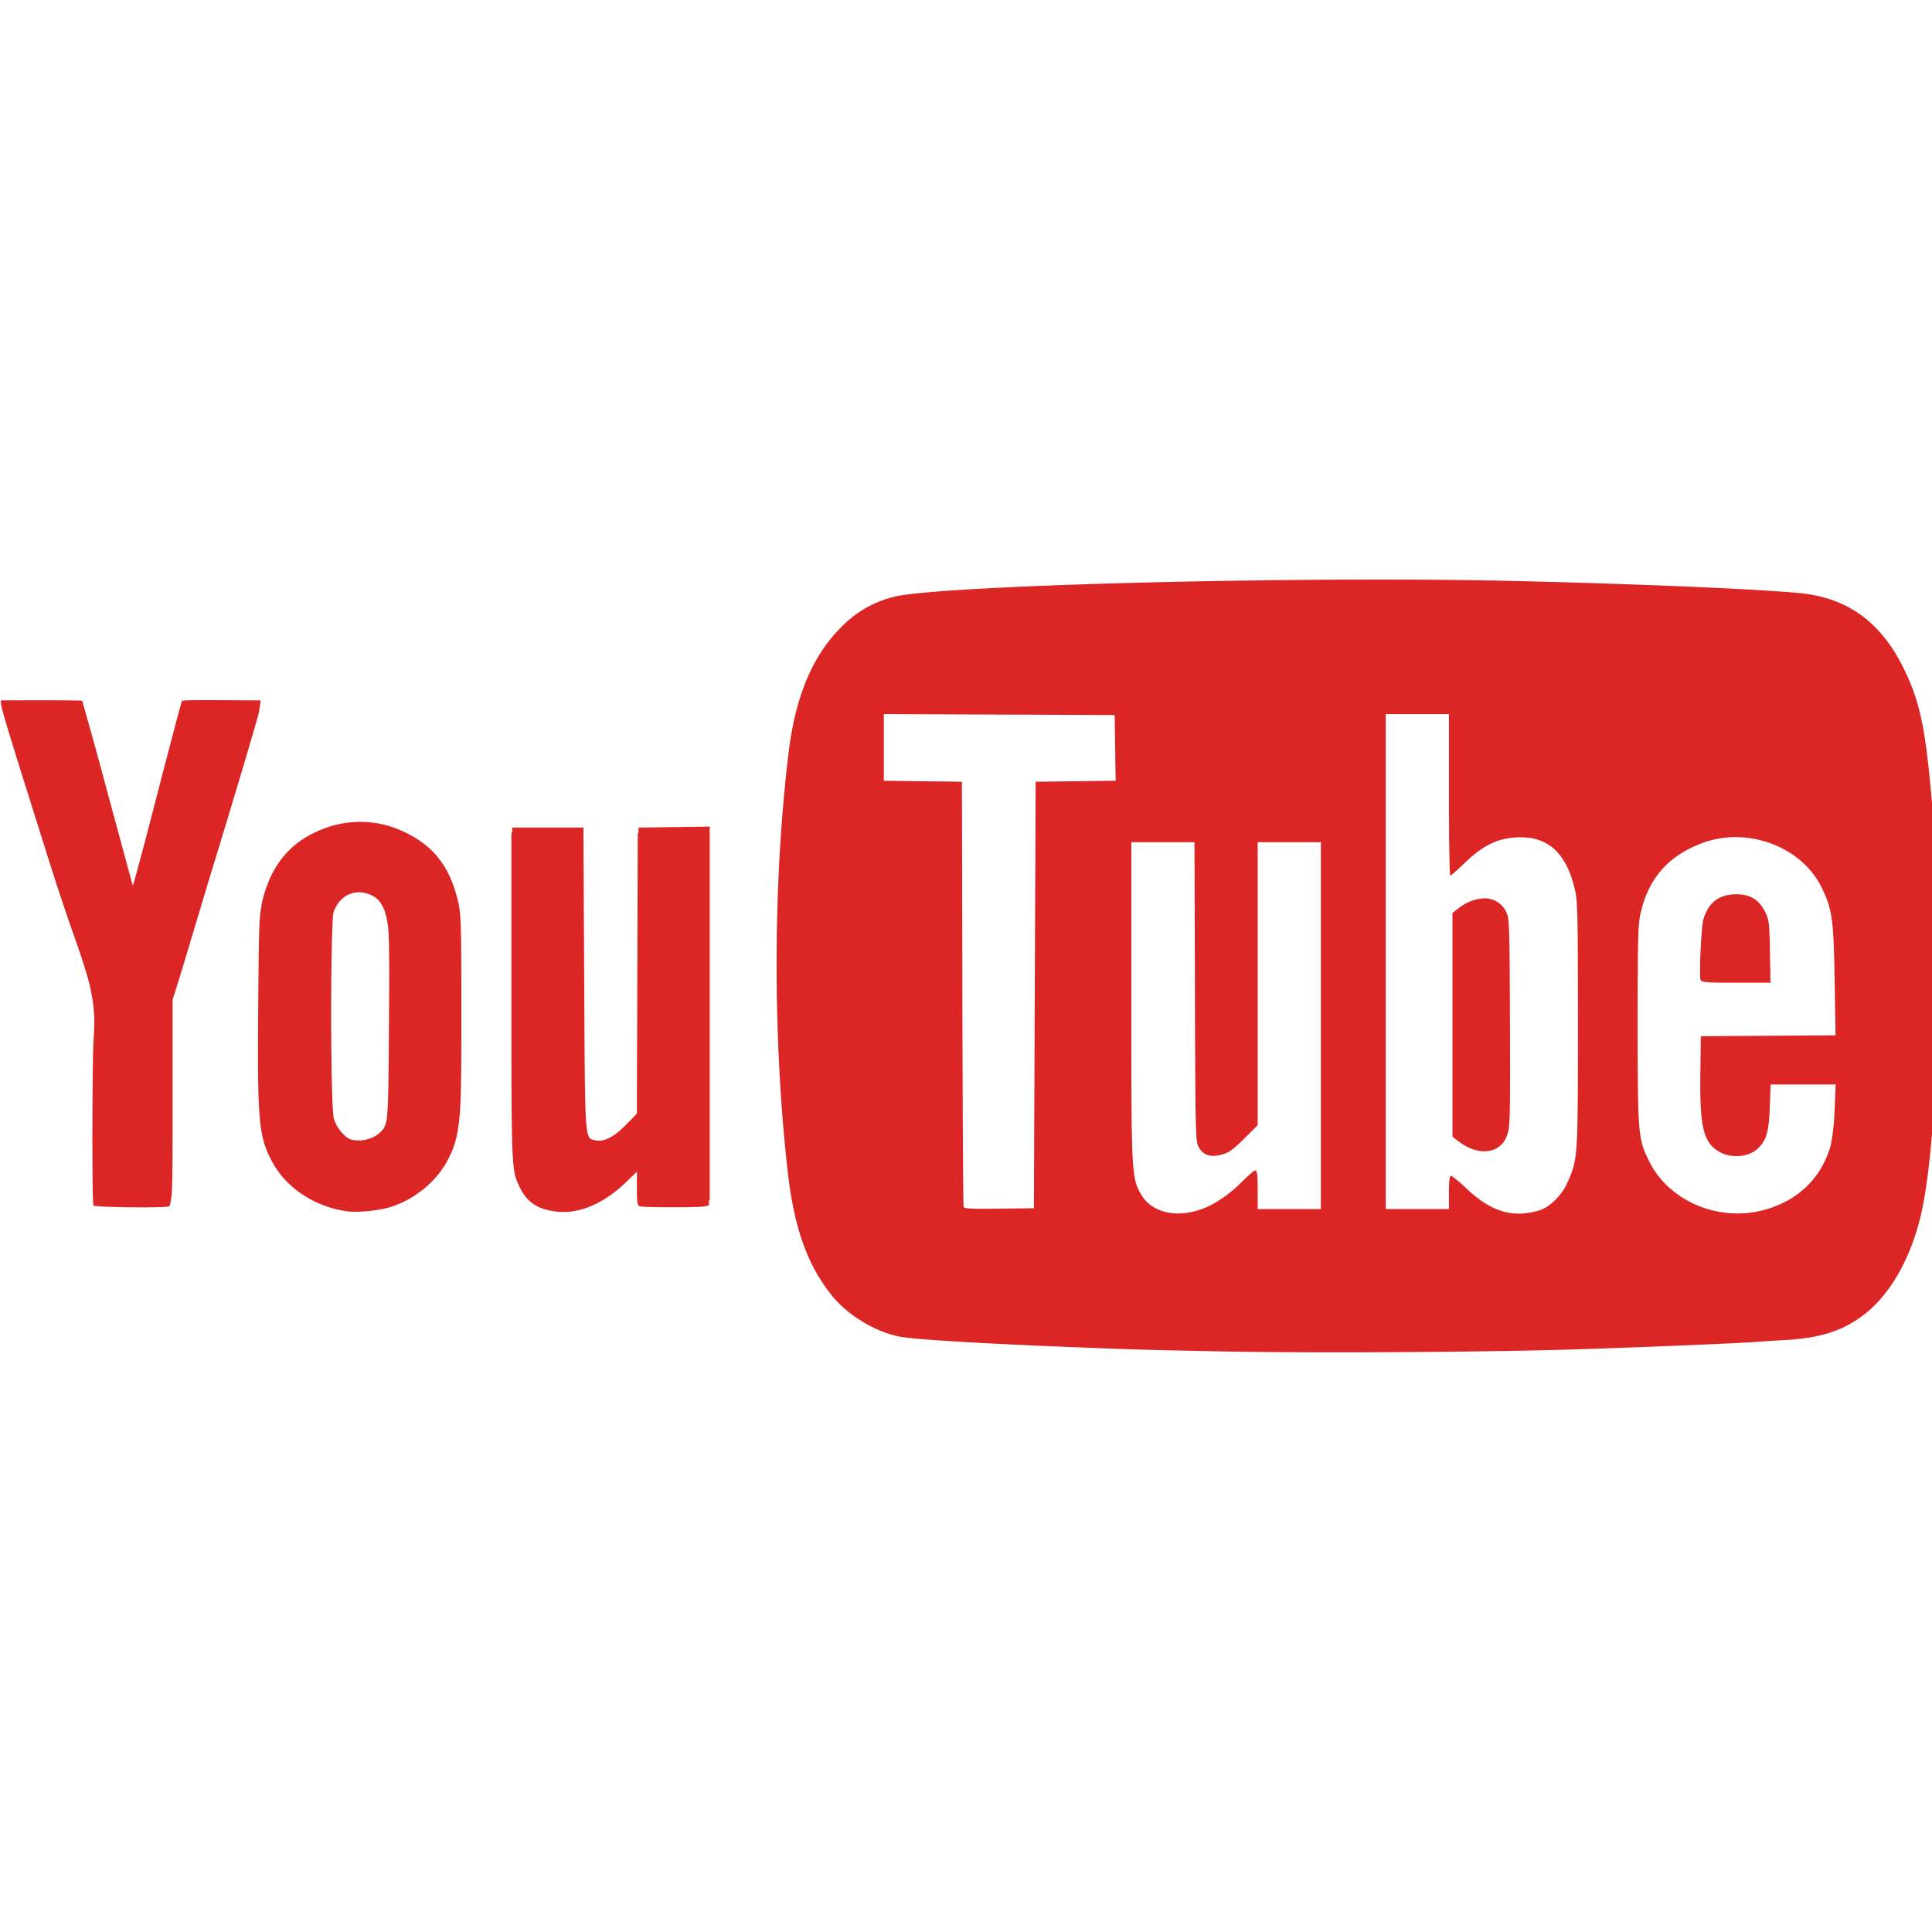 <svg xmlns="http://www.w3.org/2000/svg" width="128" height="128" viewBox="0 0 40 16"><path fill="#dc2626" d="m5.375 2.647l.006-.028l.016-.118l-.74-.004c-.668-.004-.873 0-.891.017c-.009.008-.24.885-.651 2.473c-.196.758-.361 1.363-.367 1.345s-.24-.883-.522-1.922a107.288 107.288 0 0 0-.524-1.901c-.01-.01-.906-.014-1.632-.008c-.105.001-.164-.205.938 3.299c.152.485.381 1.172.507 1.526c.146.408.25.724.321.987c.126.501.13.815.103 1.182c-.032.423-.036 3.413-.005 3.463c.024.038 1.425.056 1.558.02c.021-.006.035-.026.045-.139c.033-.097.036-.484.036-2.09V8.698l.09-.283c.059-.185.206-.672.328-1.082l.327-1.09c.529-1.724 1.033-3.419 1.047-3.516l.011-.079zm7.846 2.488v.107h-.017l-.009 2.953l-.009 2.863l-.229.233c-.257.261-.462.361-.648.314c-.203-.051-.197.028-.214-3.356l-.016-3.115h-1.474v.107h-.017v3.38c0 3.621 0 3.619.184 3.982c.146.29.36.431.725.479c.481.064 1-.154 1.481-.622l.209-.203v.351c0 .303.009.353.064.368c.09.025 1.206.027 1.326.002l.1-.021v-.104l.017-.003V5.114l-1.472.02zM9.483 6.661c-.14-.599-.401-1.002-.832-1.28c-.676-.437-1.449-.484-2.165-.13c-.522.258-.859.686-1.032 1.314a1.383 1.383 0 0 0-.047.231c-.044.222-.049.552-.061 2.093c-.018 2.374.01 2.656.307 3.195c.292.529.897.917 1.556.997c.198.024.6-.013.832-.078c.525-.146 1.029-.561 1.252-1.032a1.8 1.8 0 0 0 .189-.604c.065-.353.07-.925.07-2.381c0-1.857-.006-2.06-.068-2.326zM7.802 11.5a.688.688 0 0 1-.515.098c-.135-.029-.318-.241-.374-.434c-.07-.241-.075-3.594-.015-4.251c.1-.329.378-.501.682-.419c.237.064.358.212.427.523c.051.231.057.518.046 2.207c-.007 1.12-.011 1.668-.048 1.962c-.037.185-.099.235-.203.315zm28.142-3.154h.712l-.011-.645c-.011-.592-.02-.659-.099-.82c-.125-.253-.309-.366-.601-.366c-.351 0-.573.17-.678.518c-.045.148-.092 1.167-.058 1.255c.019.049.121.058.735.058m-4.76-1.467a.49.49 0 0 0-.477-.278a.914.914 0 0 0-.508.203l-.127.097v4.634l.127.097c.288.22.604.266.822.12a.482.482 0 0 0 .186-.263c.057-.164.062-.375.055-2.325c-.008-2.032-.012-2.152-.078-2.285"/><path fill="#dc2626" d="M40.014 4.791c-.142-1.701-.255-2.253-.605-2.962C38.944.89 38.273.395 37.317.286c-.739-.084-3.521-.203-6.094-.26c-4.456-.099-11.782.092-12.718.331a2.252 2.252 0 0 0-1.094.634c-.591.588-.944 1.432-1.085 2.6c-.323 2.666-.33 5.886-.019 8.649c.134 1.188.41 1.96.928 2.596c.323.397.881.734 1.379.835c.35.071 2.1.169 4.65.26c.38.014 1.385.037 2.235.052c1.77.031 5.025.013 6.886-.039c1.252-.035 3.534-.128 3.961-.161c.12-.009.398-.027.618-.039c.739-.042 1.209-.196 1.65-.543c.571-.449 1.013-1.278 1.2-2.251c.177-.92.295-2.559.319-4.42c.02-1.555-.007-2.393-.119-3.741zM22.27 4.175l-.828.01l-.036 8.83l-.718.009c-.555.008-.724-.001-.737-.036c-.01-.025-.021-2.016-.026-4.424l-.009-4.379l-1.617-.02v-1.38l4.779.019l.02 1.36zm5.077 5.061v3.797h-1.308v-.4c0-.301-.011-.4-.047-.4c-.026 0-.144.099-.263.22c-.259.263-.565.474-.827.572c-.542.203-1.056.084-1.275-.293c-.201-.345-.204-.423-.204-4.005v-3.29h1.307l.01 3.098c.01 3.044.011 3.1.084 3.224c.097.164.244.209.478.144c.138-.038.232-.105.455-.327l.282-.28V5.437h1.308v3.797zm5.102 3.255c-.115.257-.372.508-.583.57c-.549.162-.99.03-1.499-.449c-.158-.149-.305-.269-.327-.269c-.027 0-.041.116-.041.345v.345h-1.308V2.785h1.308v1.672c0 .919.012 1.672.027 1.672s.153-.122.307-.27c.354-.341.649-.491 1.024-.519c.669-.051 1.068.294 1.25 1.08c.057.245.062.525.062 2.798c0 2.768 0 2.78-.221 3.273zm5.535-1.52a4.706 4.706 0 0 1-.077.727c-.182.674-.666 1.152-1.366 1.348c-.942.264-1.98-.168-2.394-.997c-.232-.465-.241-.558-.241-2.831c0-1.853.007-2.081.066-2.334c.168-.715.584-1.178 1.289-1.435c.204-.074.417-.113.63-.117c.761-.016 1.515.393 1.832 1.059c.213.449.24.642.261 1.908l.019 1.136l-2.789.019l-.01.763c-.015 1.077.058 1.408.349 1.603c.244.165.62.152.824-.027c.192-.168.246-.349.265-.877l.017-.463h1.347z"/></svg>